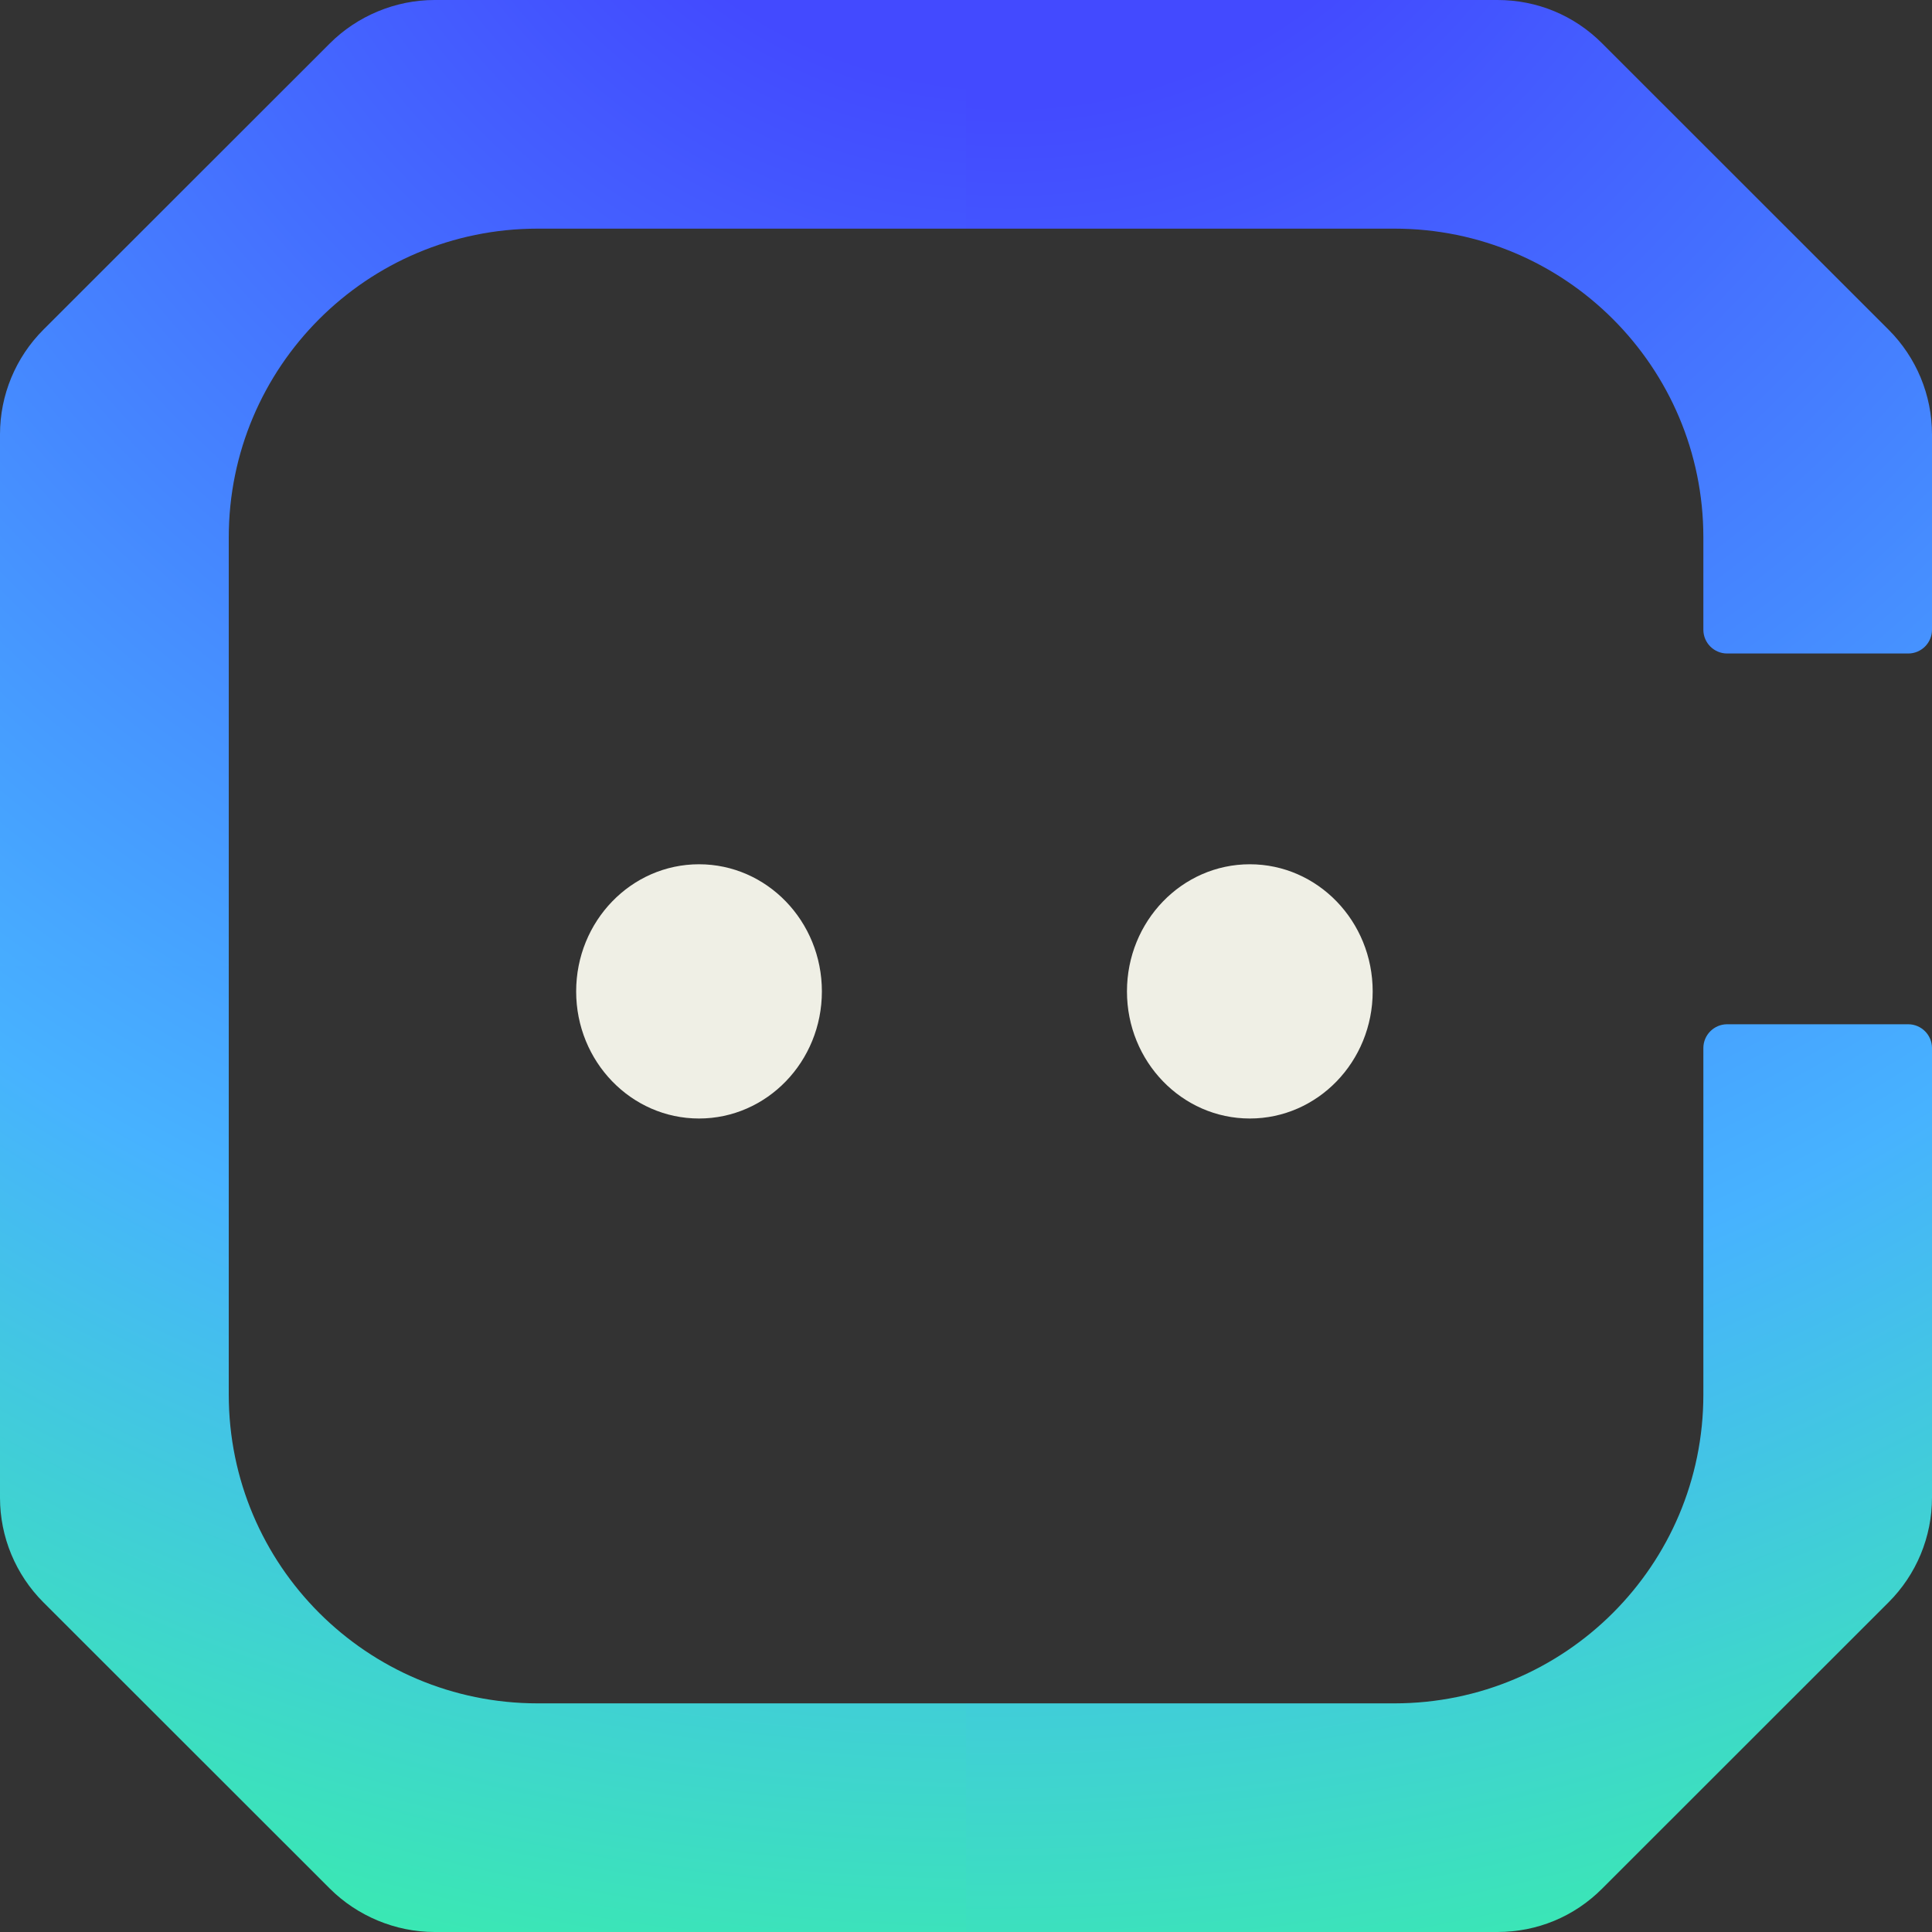 <svg width="32" height="32" viewBox="0 0 32 32" fill="none" xmlns="http://www.w3.org/2000/svg">
<rect x="0" y="0" width="32" height="32" fill="#333333" stroke="none"/>
<g clip-path="url(#clip0_5141_25859)">
<path d="M16 3.787H23.096C25.923 3.787 28.213 6.076 28.213 8.901V10.43C28.213 10.648 28.39 10.824 28.607 10.824H31.606C31.823 10.824 32 10.648 32 10.43V7.195C32 6.543 31.741 5.92 31.28 5.46L26.537 0.719C26.074 0.254 25.458 0 24.803 0H16V3.787Z" fill="url(#paint0_radial_5141_25859)"/>
<path d="M16 28.213H23.096C25.923 28.213 28.213 25.924 28.213 23.099V17.359C28.213 17.142 28.39 16.965 28.607 16.965H31.606C31.823 16.965 32 17.142 32 17.359V24.805C32 25.457 31.741 26.08 31.28 26.54L26.537 31.281C26.074 31.746 25.458 32 24.803 32H16V28.213Z" fill="url(#paint1_radial_5141_25859)"/>
<path d="M16 0H7.197C6.551 0 5.919 0.263 5.463 0.719L0.719 5.46C0.259 5.92 0 6.543 0 7.193V16H3.789V8.901C3.789 6.076 6.079 3.787 8.906 3.787H16V0Z" fill="url(#paint2_radial_5141_25859)"/>
<path d="M16 32L7.197 32C6.551 32 5.919 31.736 5.463 31.281L0.719 26.54C0.259 26.08 0 25.457 0 24.807V16H3.789V23.099C3.789 25.924 6.079 28.213 8.906 28.213L16 28.213V32Z" fill="url(#paint3_radial_5141_25859)"/>
<path d="M11.578 18.526C12.702 18.526 13.613 17.583 13.613 16.421C13.613 15.258 12.702 14.315 11.578 14.315C10.454 14.315 9.543 15.258 9.543 16.421C9.543 17.583 10.454 18.526 11.578 18.526Z" fill="#EFEFE5"/>
<path d="M20.701 18.526C21.825 18.526 22.736 17.583 22.736 16.421C22.736 15.258 21.825 14.315 20.701 14.315C19.577 14.315 18.666 15.258 18.666 16.421C18.666 17.583 19.577 18.526 20.701 18.526Z" fill="#EFEFE5"/>
</g>
<defs>
<radialGradient id="paint0_radial_5141_25859" cx="0" cy="0" r="1" gradientUnits="userSpaceOnUse" gradientTransform="translate(16.978 -6.475) rotate(111.282) scale(41.228 41.228)">
<stop offset="0.196" stop-color="#434AFF"/>
<stop offset="0.707" stop-color="#47B2FF"/>
<stop offset="0.989" stop-color="#39EDAC"/>
</radialGradient>
<radialGradient id="paint1_radial_5141_25859" cx="0" cy="0" r="1" gradientUnits="userSpaceOnUse" gradientTransform="translate(16.978 -6.475) rotate(111.282) scale(41.228 41.228)">
<stop offset="0.196" stop-color="#434AFF"/>
<stop offset="0.707" stop-color="#47B2FF"/>
<stop offset="0.989" stop-color="#39EDAC"/>
</radialGradient>
<radialGradient id="paint2_radial_5141_25859" cx="0" cy="0" r="1" gradientUnits="userSpaceOnUse" gradientTransform="translate(16.978 -6.475) rotate(111.282) scale(41.228 41.228)">
<stop offset="0.196" stop-color="#434AFF"/>
<stop offset="0.707" stop-color="#47B2FF"/>
<stop offset="0.989" stop-color="#39EDAC"/>
</radialGradient>
<radialGradient id="paint3_radial_5141_25859" cx="0" cy="0" r="1" gradientUnits="userSpaceOnUse" gradientTransform="translate(16.978 -6.475) rotate(111.282) scale(41.228 41.228)">
<stop offset="0.196" stop-color="#434AFF"/>
<stop offset="0.707" stop-color="#47B2FF"/>
<stop offset="0.989" stop-color="#39EDAC"/>
</radialGradient>
<clipPath id="clip0_5141_25859">
<rect width="32" height="32" fill="white"/>
</clipPath>
</defs>
</svg>
